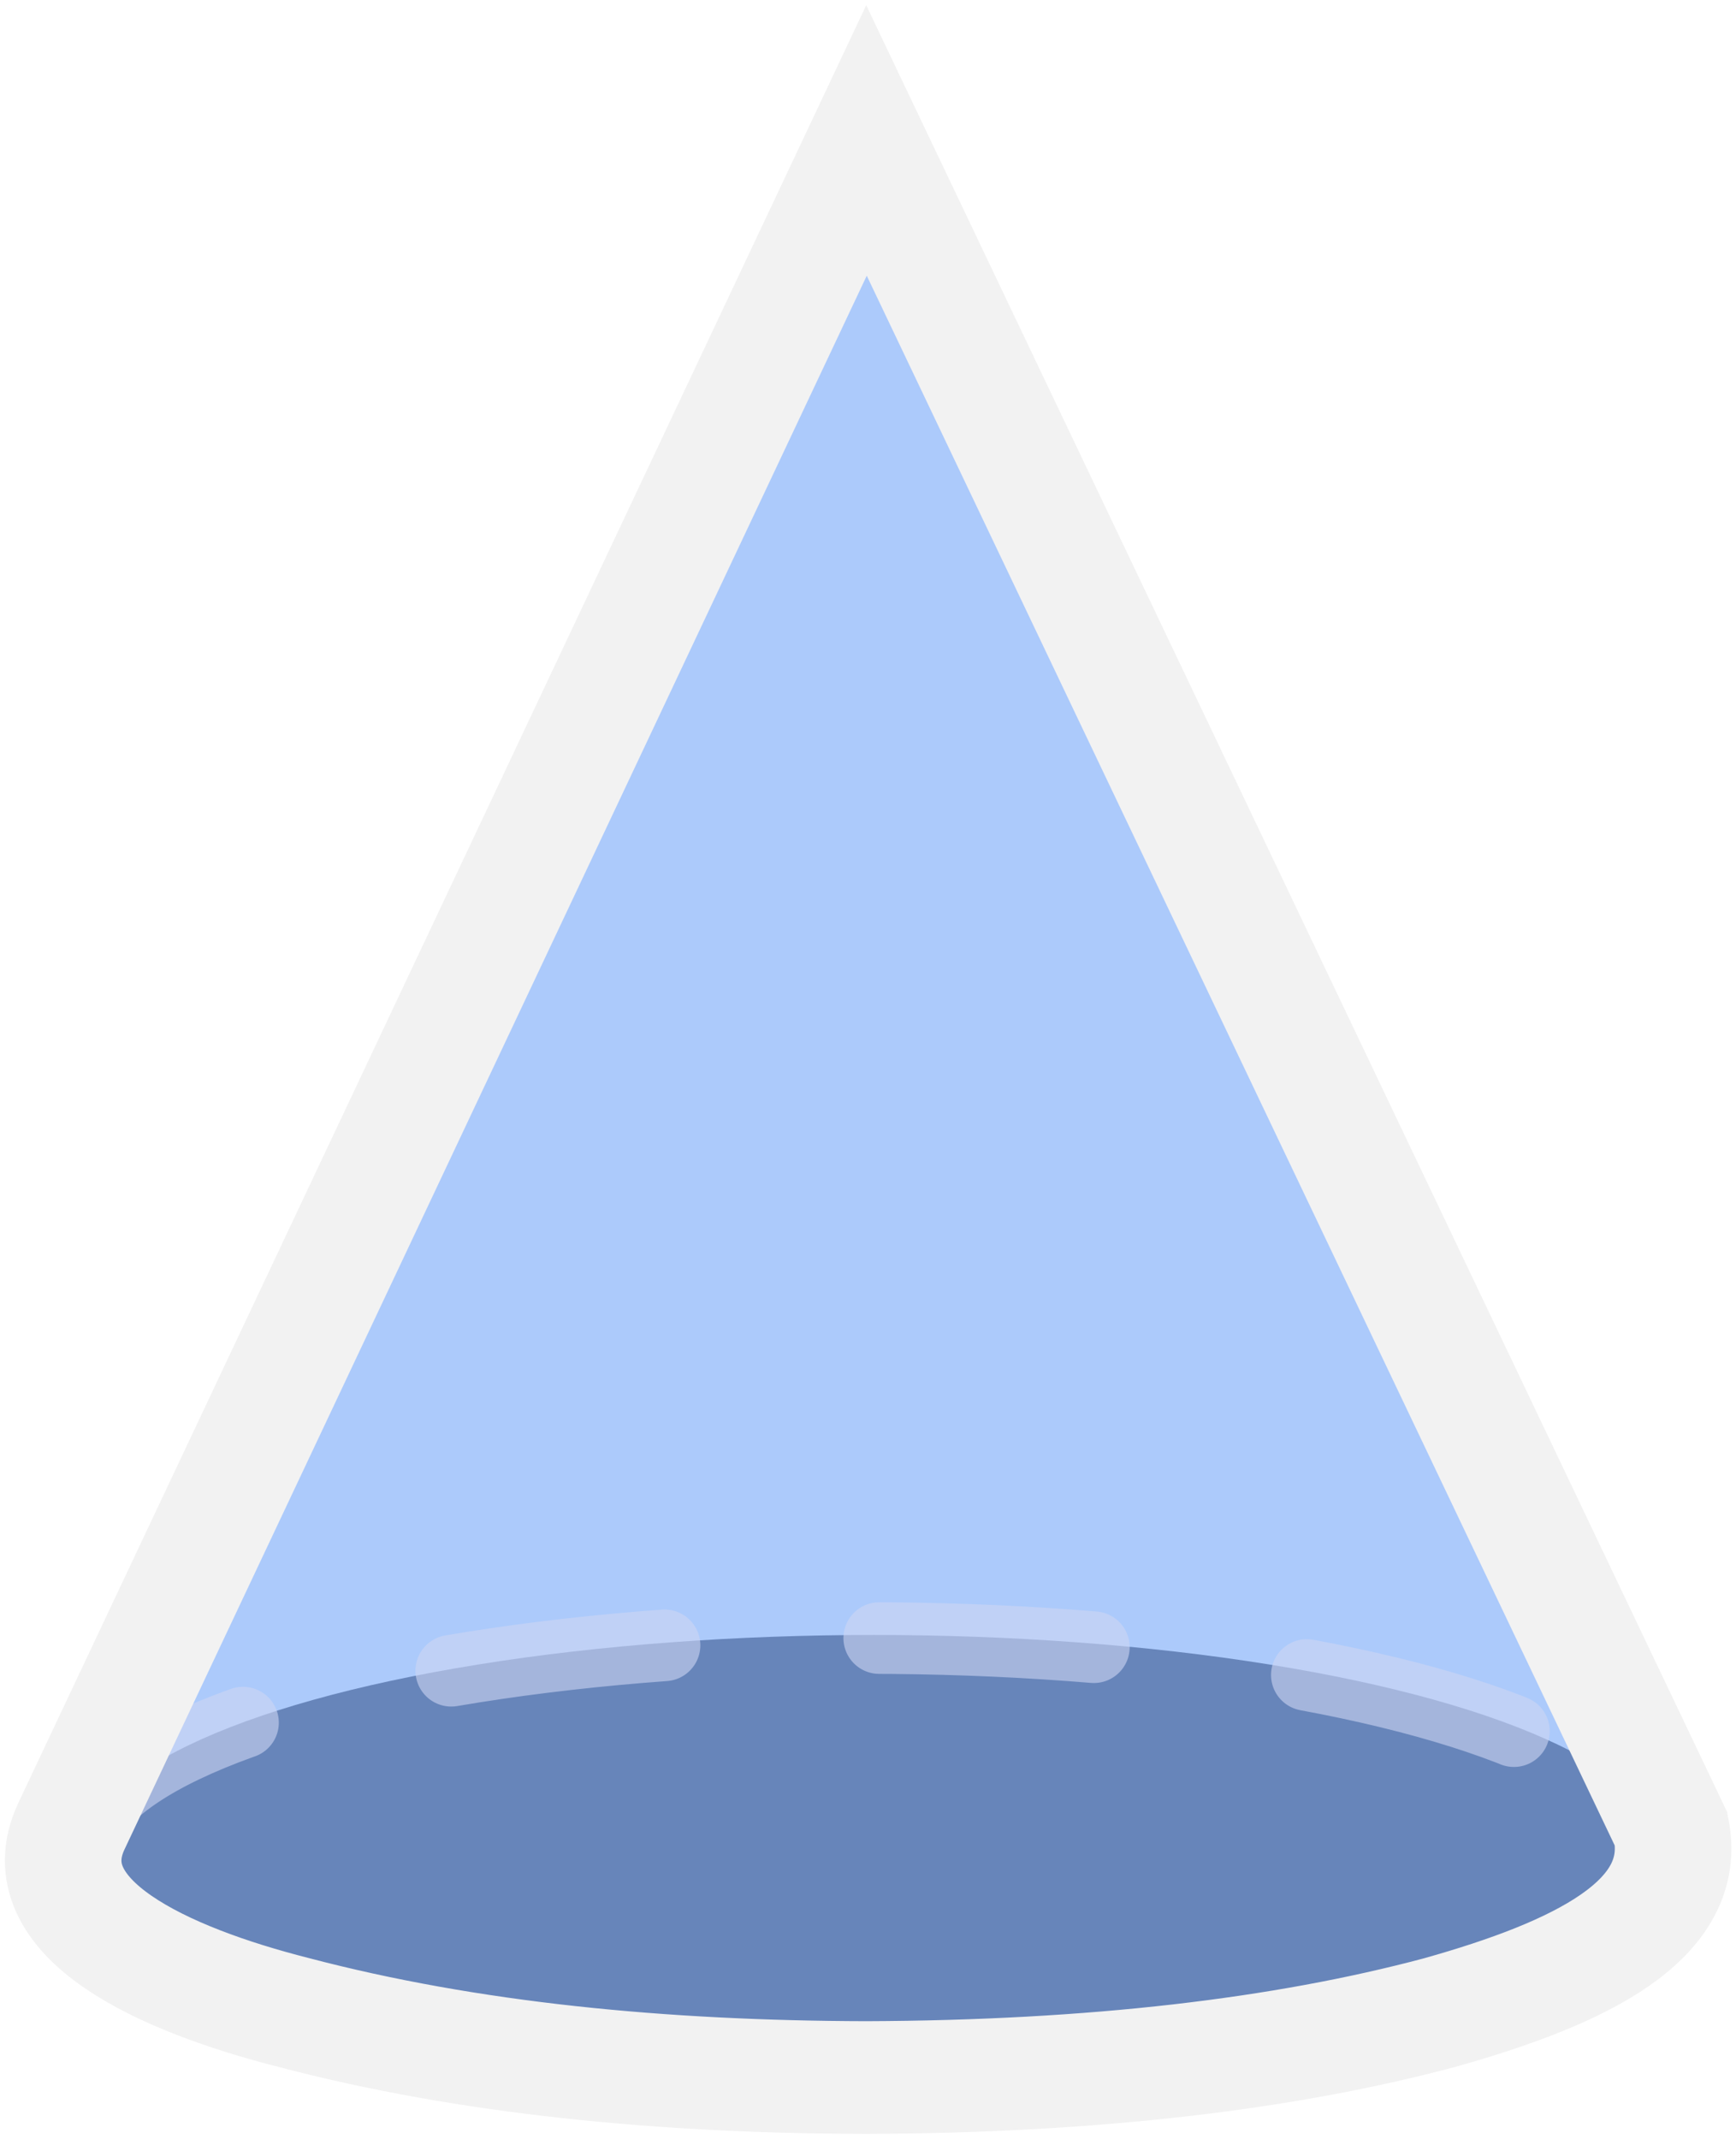 <?xml version="1.0" encoding="UTF-8" standalone="no"?>
<!-- Created with Inkscape (http://www.inkscape.org/) -->

<svg
   width="35.637"
   height="43.91"
   viewBox="0 0 35.637 43.91"
   version="1.1"
   id="svg1387"
   xmlns="http://www.w3.org/2000/svg"
   xmlns:svg="http://www.w3.org/2000/svg">
  <defs
     id="defs1384">
    <filter
       style="color-interpolation-filters:sRGB"
       id="filter4488"
       x="-0.039"
       y="-0.073"
       width="1.079"
       height="1.104">
      <feGaussianBlur
         stdDeviation="0.046"
         id="feGaussianBlur4490" />
    </filter>
  </defs>
  <ellipse
     style="fill:#181825;stroke:none;stroke-width:1.099;stroke-linecap:round;stroke-dasharray:4.396, 4.396;stroke-dashoffset:0;stroke-opacity:1;paint-order:markers fill stroke"
     id="path1568-3-6-1-8-9"
     cx="17.938"
     cy="38.082"
     rx="16.238"
     ry="4.523" />
  <path
     style="opacity:0.7;fill:#89b4fa;stroke:none;stroke-width:0.98;stroke-linecap:round;stroke-dasharray:2.939, 2.939;stroke-dashoffset:0;paint-order:markers fill stroke"
     d="M 17.778,4.592 2.145,37.776 c -0.132,0.345 -0.165,0.707 0.266,1.145 2.439,2.036 8.131,2.872 15.819,3.097 7.984,-0.311 12.868,-1.372 14.899,-3.122 0.265,-0.272 0.477,-0.594 0.443,-1.145 z"
     id="path2708" />
  <ellipse
     style="opacity:0.6;fill:none;stroke:#cdd6f4;stroke-width:1.47;stroke-linecap:round;stroke-dasharray:4.411, 4.411;stroke-dashoffset:0;stroke-opacity:1;paint-order:markers fill stroke"
     id="path1568-3-6-5"
     cx="17.801"
     cy="38.09"
     rx="16.192"
     ry="4.468" />
  <path
     style="fill:none;stroke:#f2f2f2;stroke-width:2.4;stroke-linecap:round;stroke-dasharray:none;stroke-opacity:1;paint-order:markers fill stroke;filter:url(#filter4488)"
     d="M 7.475,39.868 23.85,3.966 40.418,39.924 c 0.37,1.94 -1.872,3.064 -4.77,3.905 -3.217,0.887 -7.121,1.364 -11.797,1.382 -4.211,-0.01 -8.185,-0.404 -11.795,-1.385 C 9.385,43.124 6.596,41.829 7.475,39.868 Z"
     id="path1633-3"
     transform="matrix(0.997,0,0,0.964,-5.991,-0.94)" />
</svg>
